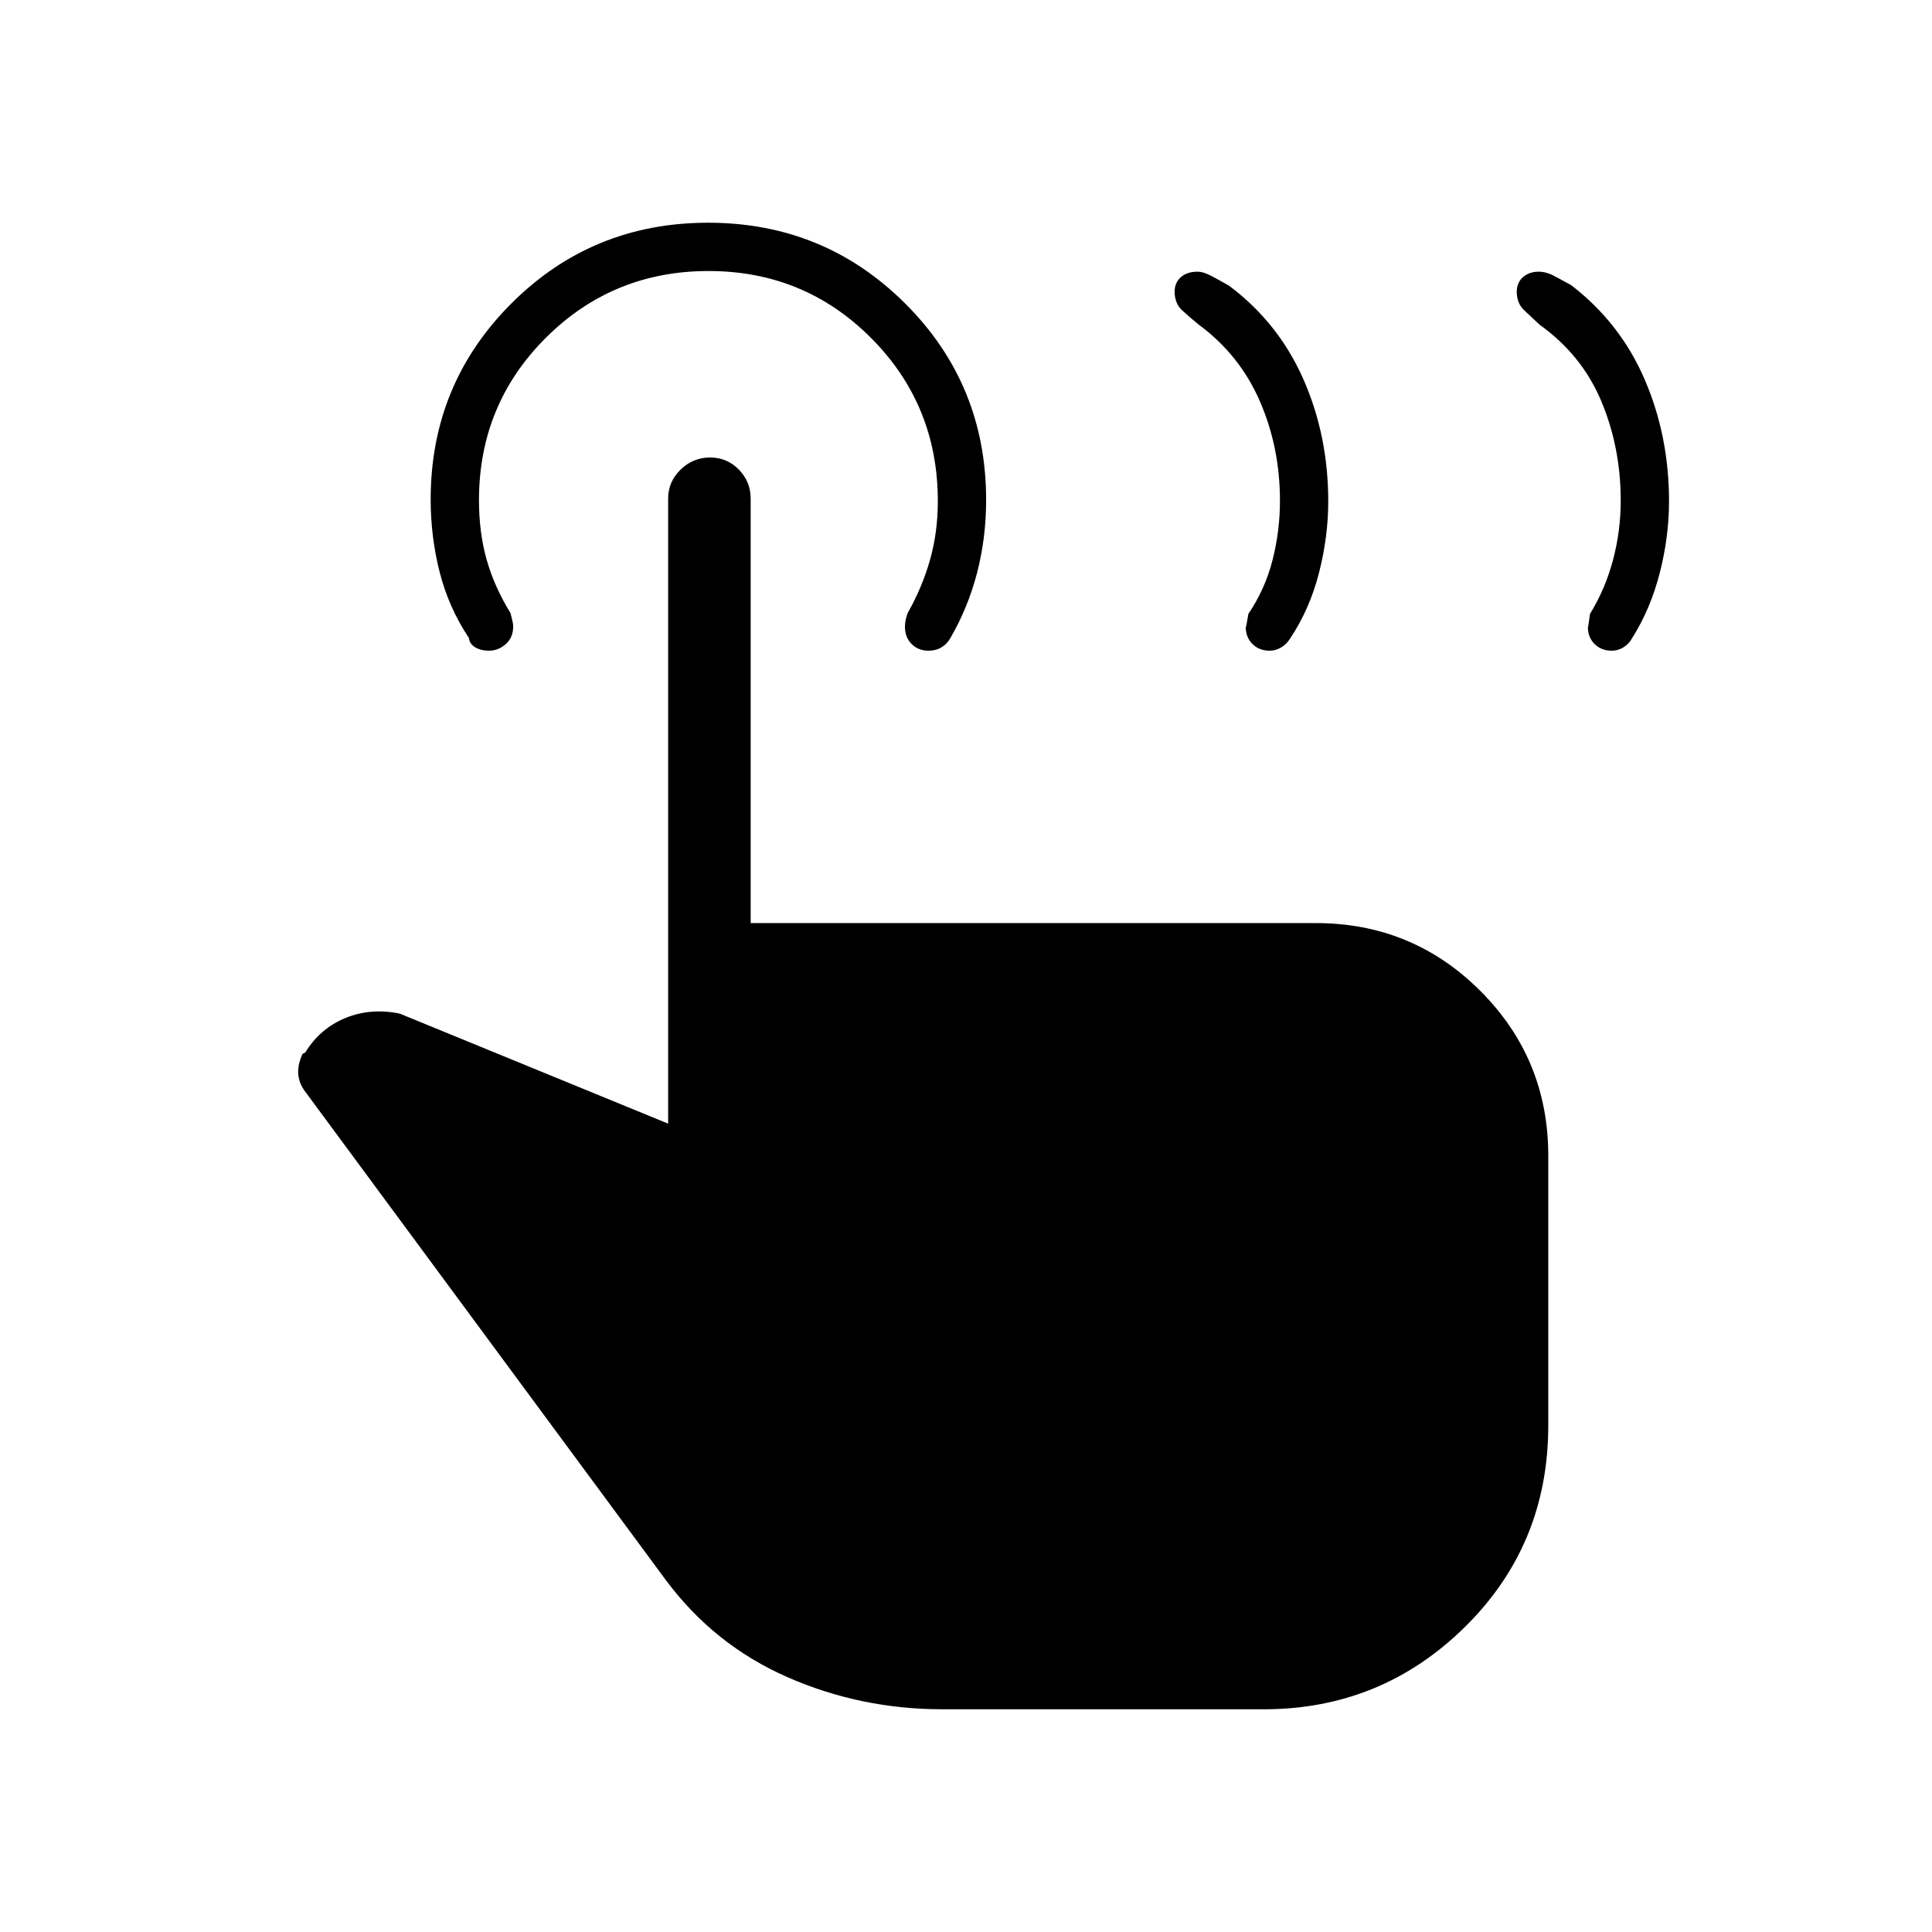 <svg xmlns="http://www.w3.org/2000/svg" height="40" viewBox="0 -960 960 960" width="40"><path d="M800.85-636.67q-5.18 0-8.52-3.32-3.33-3.33-3.33-8.54 0 1.49 1.08-6.47 7.59-12.33 11.42-26.77t3.83-29.46q0-26.44-9.66-49.44-9.67-23-30.67-38-3.9-3.7-7.62-7.15-3.71-3.45-3.71-9.26 0-4.45 3.07-7.19 3.08-2.73 7.84-2.73 3.77 0 7.81 2.17 4.04 2.16 8.28 4.5 24.35 18.67 36.51 46.77 12.15 28.11 12.15 60.67 0 17.56-4.61 35.58t-13.88 32.64q-1.48 2.69-4.2 4.35-2.72 1.65-5.79 1.65Zm-170 0q-5.18 0-8.52-3.32-3.33-3.33-3.33-8.54 0 1.49 1.33-6.47 8.34-12.33 12-26.77 3.67-14.44 3.67-29.46 0-26.44-10-49.44-10-23-30.33-38-4.57-3.7-8.29-7.15-3.71-3.45-3.71-9.26 0-4.45 3.07-7.19 3.08-2.73 8.33-2.73 2.95 0 7.14 2.26 4.2 2.25 8.55 4.73 24.57 18.45 36.91 46.5Q660-743.45 660-710.89q0 17.56-4.61 35.58t-14.37 32.64q-1.66 2.69-4.38 4.35-2.72 1.65-5.79 1.65Zm-162.52 526q-40.66 0-77.03-15.95-36.36-15.96-60.3-48.05L151.21-418.18q-2.88-4.15-3.04-8.65-.17-4.5 2.16-9.5l1.34-.67q7.33-12 20-17.17 12.66-5.16 27-2.16L332-401.67v-310.66q0-8.29 6.17-14.31 6.17-6.03 14.65-6.03t14.33 6.03q5.85 6.02 5.85 14.31v211h280.76q48.1 0 81.84 33.73 33.73 33.74 33.73 81.93v133.93q0 59.41-41.49 100.24T628-110.67H468.33Zm-6.94-526q-5.06 0-8.39-3.3-3.33-3.3-3.33-8.63 0-3.24 1.33-6.73 7.33-13 11.17-26.64Q466-695.62 466-711q0-47.78-33.17-81.06-33.17-33.27-80.75-33.27t-80.83 33.15Q238-759.02 238-711.46q0 16.13 3.83 29.63 3.84 13.5 11.84 26.47.53 2.13.93 3.79.4 1.67.4 2.77 0 5.62-3.71 8.88-3.71 3.25-8.33 3.25-3.96 0-6.79-1.66Q233.33-640 233-643q-10-15-14.5-32.57t-4.5-36.27q0-57.31 40.13-97.4t97.75-40.09q57.63 0 97.87 40.11Q490-769.1 490-711.57q0 18.85-4.5 36.21t-13.35 32.55q-1.58 2.81-4.34 4.48-2.75 1.66-6.42 1.66Z"/></svg>